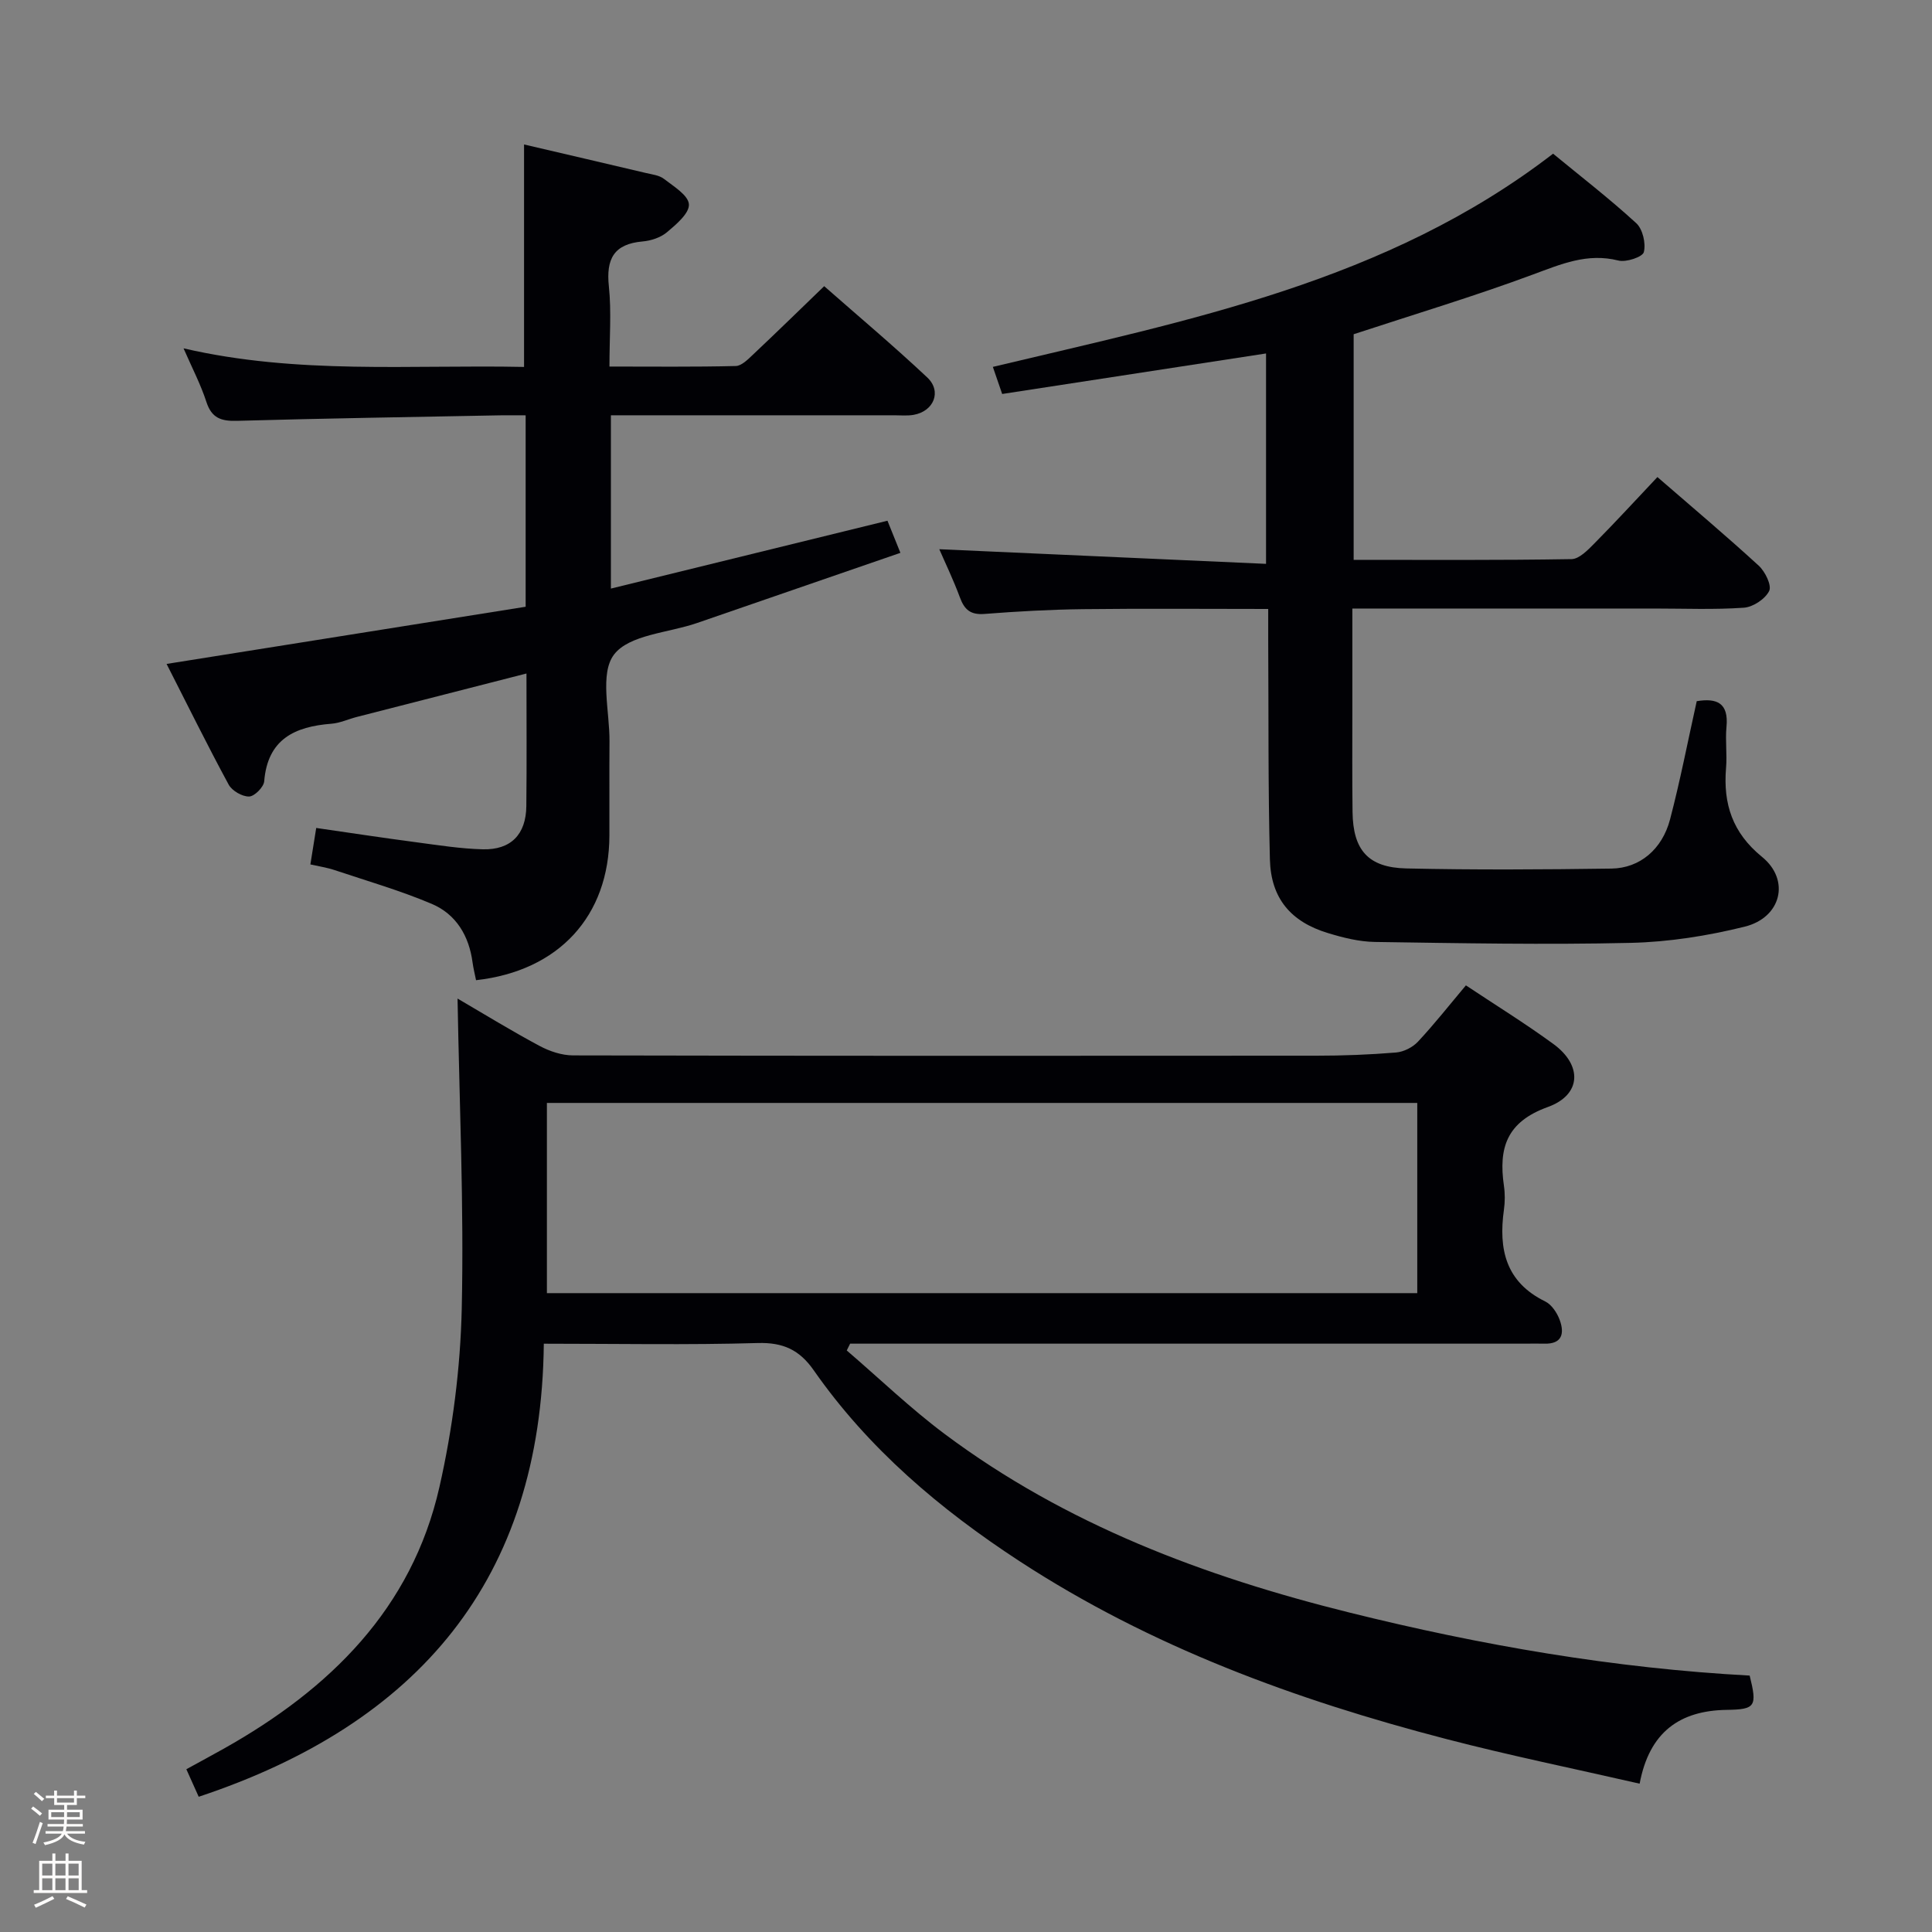 <svg enable-background="new 0 0 400 400" viewBox="0 0 400 400" xmlns="http://www.w3.org/2000/svg"><rect x="0" y="0" width="400" height="400" fill="#808080" stroke="none"/><path d="m6.44 374.46.42-.45c.65.47 1.27.95 1.85 1.44l-.45.49c-.65-.56-1.25-1.06-1.82-1.48m.93 7.33-.63-.26c.55-1.36 1.05-2.8 1.52-4.33.19.1.38.19.59.27-.46 1.29-.95 2.73-1.48 4.32m-.38-10.38.44-.42c.43.34 1.01.82 1.74 1.44l-.49.49c-.53-.51-1.09-1.01-1.69-1.51m2.5.35h1.72v-1.04h.59v1.04h3.52v-1.04h.59v1.04h1.75v.53h-1.75v1.42h-2.03v.97h3.22v2.03h-3.24c0 .35-.01.66-.03.93h3.32v.53h-3.37c-.03.27-.08.58-.15.94h3.96v.53h-3.71c.67.92 1.93 1.48 3.79 1.68-.13.24-.23.44-.29.59-2.13-.38-3.48-1.08-4.04-2.12-.43.97-1.77 1.72-4.03 2.23-.09-.19-.2-.37-.33-.55 2.1-.42 3.37-1.03 3.81-1.83h-3.36v-.53h3.58c.08-.29.13-.61.16-.94h-3.33v-.53h3.39c.02-.27.04-.58.04-.93h-3.23v-2.03h3.25v-.97h-2.07v-1.42h-1.73zm1.12 3.44v1h2.65c.01-.3.02-.44.01-.4v-.25-.35zm1.19-2h3.52v-.91h-3.52zm4.71 2h-2.63v.59c0 .15-.01.28-.01.4h2.64z" fill="#fcfbfa"/><path d="m13.56 383.74h.63v1.52h2.72v6.07h1.13v.6h-11.06v-.6h1.13v-6.07h2.73v-1.52h.63v1.52h2.1v-1.52zm-2.69 8.83.38.56c-1.24.63-2.53 1.25-3.85 1.85-.1-.21-.21-.42-.34-.63 1.36-.55 2.63-1.15 3.81-1.78m-2.13-4.27h2.1v-2.45h-2.1zm0 3.04h2.1v-2.46h-2.1zm2.72-3.04h2.1v-2.45h-2.1zm0 3.04h2.1v-2.46h-2.1zm6.07 3.6c-1.41-.71-2.7-1.3-3.86-1.78l.35-.56c1.45.62 2.75 1.19 3.88 1.72zm-1.25-9.09h-2.1v2.45h2.1zm-2.09 5.49h2.1v-2.46h-2.1z" fill="#fcfbfa"/><g fill="#010105"><path d="m41.14 372c-.88-1.95-1.61-3.59-2.56-5.7 2.7-1.48 5.28-2.87 7.83-4.3 21.85-12.29 38.85-28.89 44.57-54.13 2.73-12.06 4.34-24.58 4.62-36.93.47-21.25-.49-42.53-.87-64.2 5.56 3.25 11.18 6.7 16.97 9.8 2.09 1.12 4.63 1.97 6.96 1.97 51.31.11 102.63.1 153.94.06 5.48 0 10.97-.21 16.43-.66 1.58-.13 3.45-1.07 4.54-2.24 3.4-3.64 6.49-7.57 9.93-11.66 6.08 4.05 12.28 7.87 18.14 12.16 5.99 4.38 5.82 10.5-1.19 13.03-8.57 3.09-10.2 8.52-9.08 16.29.24 1.63.23 3.35 0 4.99-1.14 8.15.36 14.96 8.55 18.97 1.33.65 2.46 2.36 3 3.83 1.01 2.76.54 5.03-3.22 4.91-1.33-.04-2.67 0-4 0-44.82 0-89.63 0-134.45 0-1.75 0-3.5 0-5.24 0-.23.47-.47.94-.7 1.41 6.74 5.78 13.17 11.98 20.26 17.28 25.06 18.74 53.73 29.51 83.81 36.98 27.27 6.78 54.87 11.55 82.87 13.05 1.59 6.4 1.2 7.01-4.73 7.1-9.73.14-16.05 4.58-18.05 15.28-13.63-3.12-26.92-5.83-40.02-9.24-31.19-8.1-61.21-19.09-88.41-36.85-16.46-10.75-31.24-23.28-42.56-39.49-2.96-4.24-6.33-5.8-11.6-5.65-14.46.42-28.94.14-44.29.14-.5 48.86-26.04 78.71-71.45 93.8zm72.09-104.27h180.2c0-13.3 0-26.33 0-39.38-60.25 0-120.12 0-180.2 0z"/><path d="m280.26 69.2v46.71c15.21 0 30.16.1 45.11-.15 1.6-.03 3.37-1.88 4.71-3.23 4.43-4.48 8.69-9.12 13.07-13.76 7.24 6.28 14.24 12.17 20.98 18.35 1.33 1.22 2.72 4.08 2.16 5.23-.82 1.67-3.34 3.34-5.25 3.47-6.14.43-12.32.17-18.49.17-20.64 0-41.27 0-62.56 0v21.12c0 7-.05 14 .04 21 .1 7.87 3.21 11.51 11.12 11.69 14.16.32 28.33.23 42.49.03 5.85-.08 10.49-3.98 12.12-10.16 2.1-8 3.67-16.14 5.53-24.5 4.14-.67 6.64.32 6.16 5.33-.27 2.81.15 5.68-.09 8.49-.62 7.44 1.32 13.43 7.45 18.42 5.89 4.79 4 12.57-3.6 14.45-7.68 1.9-15.69 3.17-23.59 3.35-17.65.41-35.32.07-52.98-.19-3.25-.05-6.57-.88-9.71-1.84-7.68-2.33-11.8-7.18-12.01-15.23-.39-15.15-.26-30.32-.35-45.48-.01-1.97 0-3.93 0-6.39-13.1 0-25.71-.11-38.31.04-6.81.08-13.63.46-20.43.99-2.85.22-4.14-.84-5.08-3.39-1.38-3.73-3.12-7.33-4.28-10.01 22.18.99 44.67 2 67.65 3.03 0-15.12 0-29.17 0-43.56-18.16 2.79-36.28 5.57-54.63 8.39-.69-2.01-1.21-3.5-1.93-5.61 40.59-9.7 81.54-17.6 115.99-44.14 5.56 4.58 11.6 9.24 17.21 14.38 1.35 1.23 2.03 4.19 1.58 5.99-.25 1.01-3.66 2.16-5.27 1.75-6.45-1.62-11.87.75-17.7 2.9-12.1 4.49-24.48 8.21-37.11 12.36z"/><path d="m38 72.12c23.62 5.47 46.97 3.36 70.5 3.85 0-15.45 0-30.62 0-46.06 8.44 1.97 16.82 3.92 25.2 5.9 1.29.31 2.78.46 3.77 1.23 2 1.55 5.04 3.38 5.16 5.26.12 1.85-2.62 4.16-4.53 5.77-1.31 1.11-3.31 1.77-5.06 1.92-5.95.52-7.58 3.62-6.98 9.29.55 5.25.12 10.6.12 16.61 8.97 0 17.56.1 26.15-.11 1.21-.03 2.53-1.38 3.57-2.36 4.83-4.55 9.58-9.19 14.74-14.17 6.98 6.14 14.34 12.32 21.34 18.9 3.06 2.88 1.36 7.01-2.83 7.74-1.3.23-2.66.09-3.99.09-17.67 0-35.33 0-53 0-1.79 0-3.59 0-5.68 0v35.88c19.25-4.72 38.03-9.33 57.26-14.05.75 1.87 1.52 3.79 2.68 6.65-14.3 4.94-28.21 9.75-42.14 14.54-5.92 2.04-14.02 2.39-17.16 6.53-3 3.96-.88 11.82-.93 17.97-.05 6.5 0 13-.02 19.5-.05 16.62-10.42 28.01-27.61 29.94-.24-1.2-.55-2.42-.72-3.67-.73-5.52-3.41-10-8.47-12.14-6.52-2.76-13.38-4.74-20.11-6.99-1.55-.52-3.19-.76-5-1.17.39-2.43.74-4.65 1.21-7.55 6.99 1.01 13.8 2.05 20.63 2.95 4.61.61 9.23 1.35 13.87 1.47 5.82.14 8.93-3.09 9-8.92.1-8.97.03-17.95.03-27.48-12.03 3.08-23.57 6.03-35.1 8.99-1.77.45-3.49 1.27-5.28 1.41-7.59.59-13.21 3.18-13.92 11.92-.1 1.2-2.02 3.13-3.13 3.15-1.43.03-3.53-1.18-4.23-2.47-4.41-8.14-8.5-16.45-12.85-24.98 25.11-4 49.73-7.92 74.34-11.84 0-13.64 0-26.27 0-39.63-1.83 0-3.59-.03-5.34 0-18.14.35-36.29.63-54.43 1.14-3.27.09-5.24-.56-6.33-3.92-1.17-3.61-2.96-7.03-4.73-11.09z"/></g></svg>
